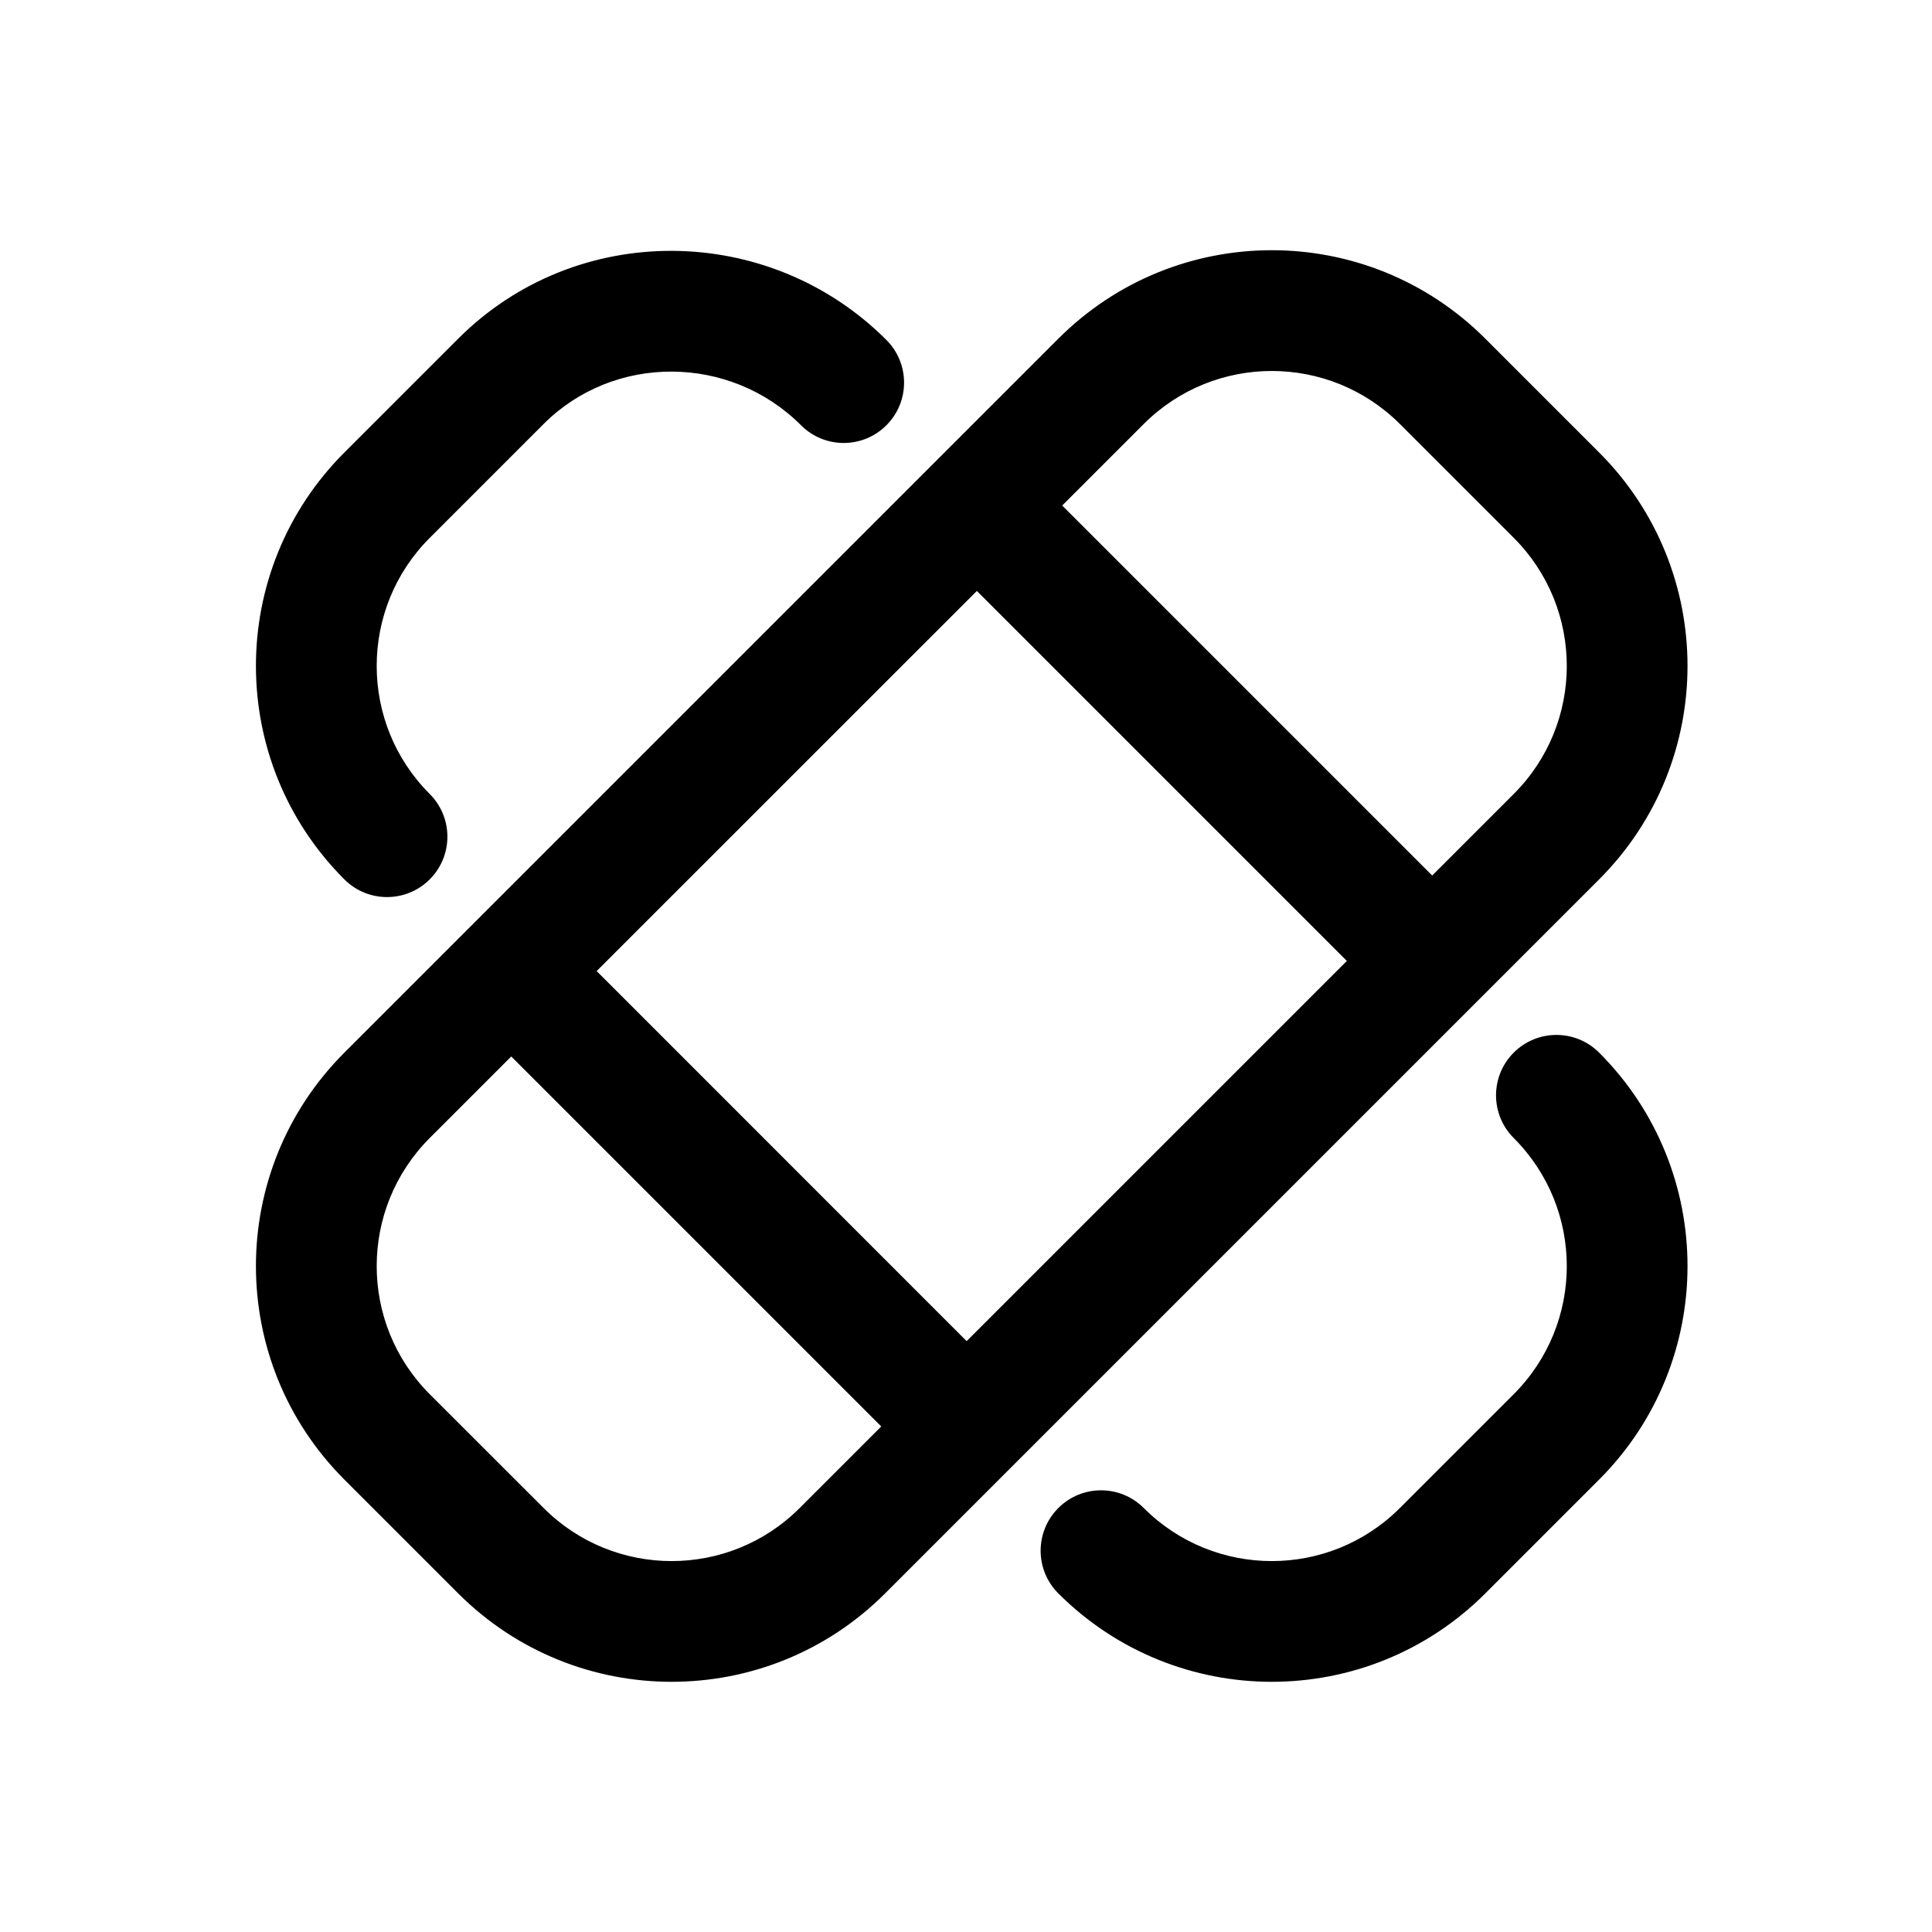 <svg width="24" height="24" viewBox="0 0 24 24" fill="none" xmlns="http://www.w3.org/2000/svg">
<path fill-rule="evenodd" clip-rule="evenodd" d="M13.147 4.207C14.612 2.742 16.986 2.742 18.451 4.207L19.865 5.621C21.329 7.085 21.329 9.46 19.865 10.924L10.995 19.794C9.531 21.258 7.156 21.258 5.692 19.794L4.278 18.38C2.813 16.915 2.813 14.541 4.278 13.076L13.147 4.207ZM17.39 5.267C16.511 4.389 15.087 4.389 14.208 5.267L13.195 6.28L17.791 10.876L18.804 9.863C19.683 8.985 19.683 7.56 18.804 6.681L17.39 5.267ZM16.731 11.937L12.135 7.341L7.412 12.063L12.008 16.66L16.731 11.937ZM10.947 17.72L6.351 13.124L5.338 14.137C4.46 15.016 4.46 16.44 5.338 17.319L6.753 18.733C7.631 19.612 9.056 19.612 9.934 18.733L10.947 17.72ZM9.951 5.283C9.067 4.399 7.626 4.394 6.753 5.267L5.338 6.682C4.46 7.56 4.46 8.985 5.338 9.863C5.631 10.156 5.631 10.631 5.338 10.924C5.045 11.217 4.57 11.217 4.278 10.924C2.813 9.46 2.813 7.085 4.278 5.621L5.692 4.207C7.162 2.737 9.552 2.763 11.011 4.223C11.304 4.516 11.304 4.99 11.011 5.283C10.718 5.576 10.243 5.576 9.951 5.283ZM18.804 13.076C19.097 12.783 19.572 12.783 19.865 13.076C21.329 14.541 21.329 16.915 19.865 18.38L18.451 19.794C16.986 21.258 14.612 21.258 13.147 19.794C12.854 19.501 12.854 19.026 13.147 18.733C13.44 18.44 13.915 18.44 14.208 18.733C15.087 19.612 16.511 19.612 17.39 18.733L18.804 17.319C19.683 16.44 19.683 15.016 18.804 14.137C18.511 13.844 18.511 13.369 18.804 13.076Z" fill="black"/>
</svg>
